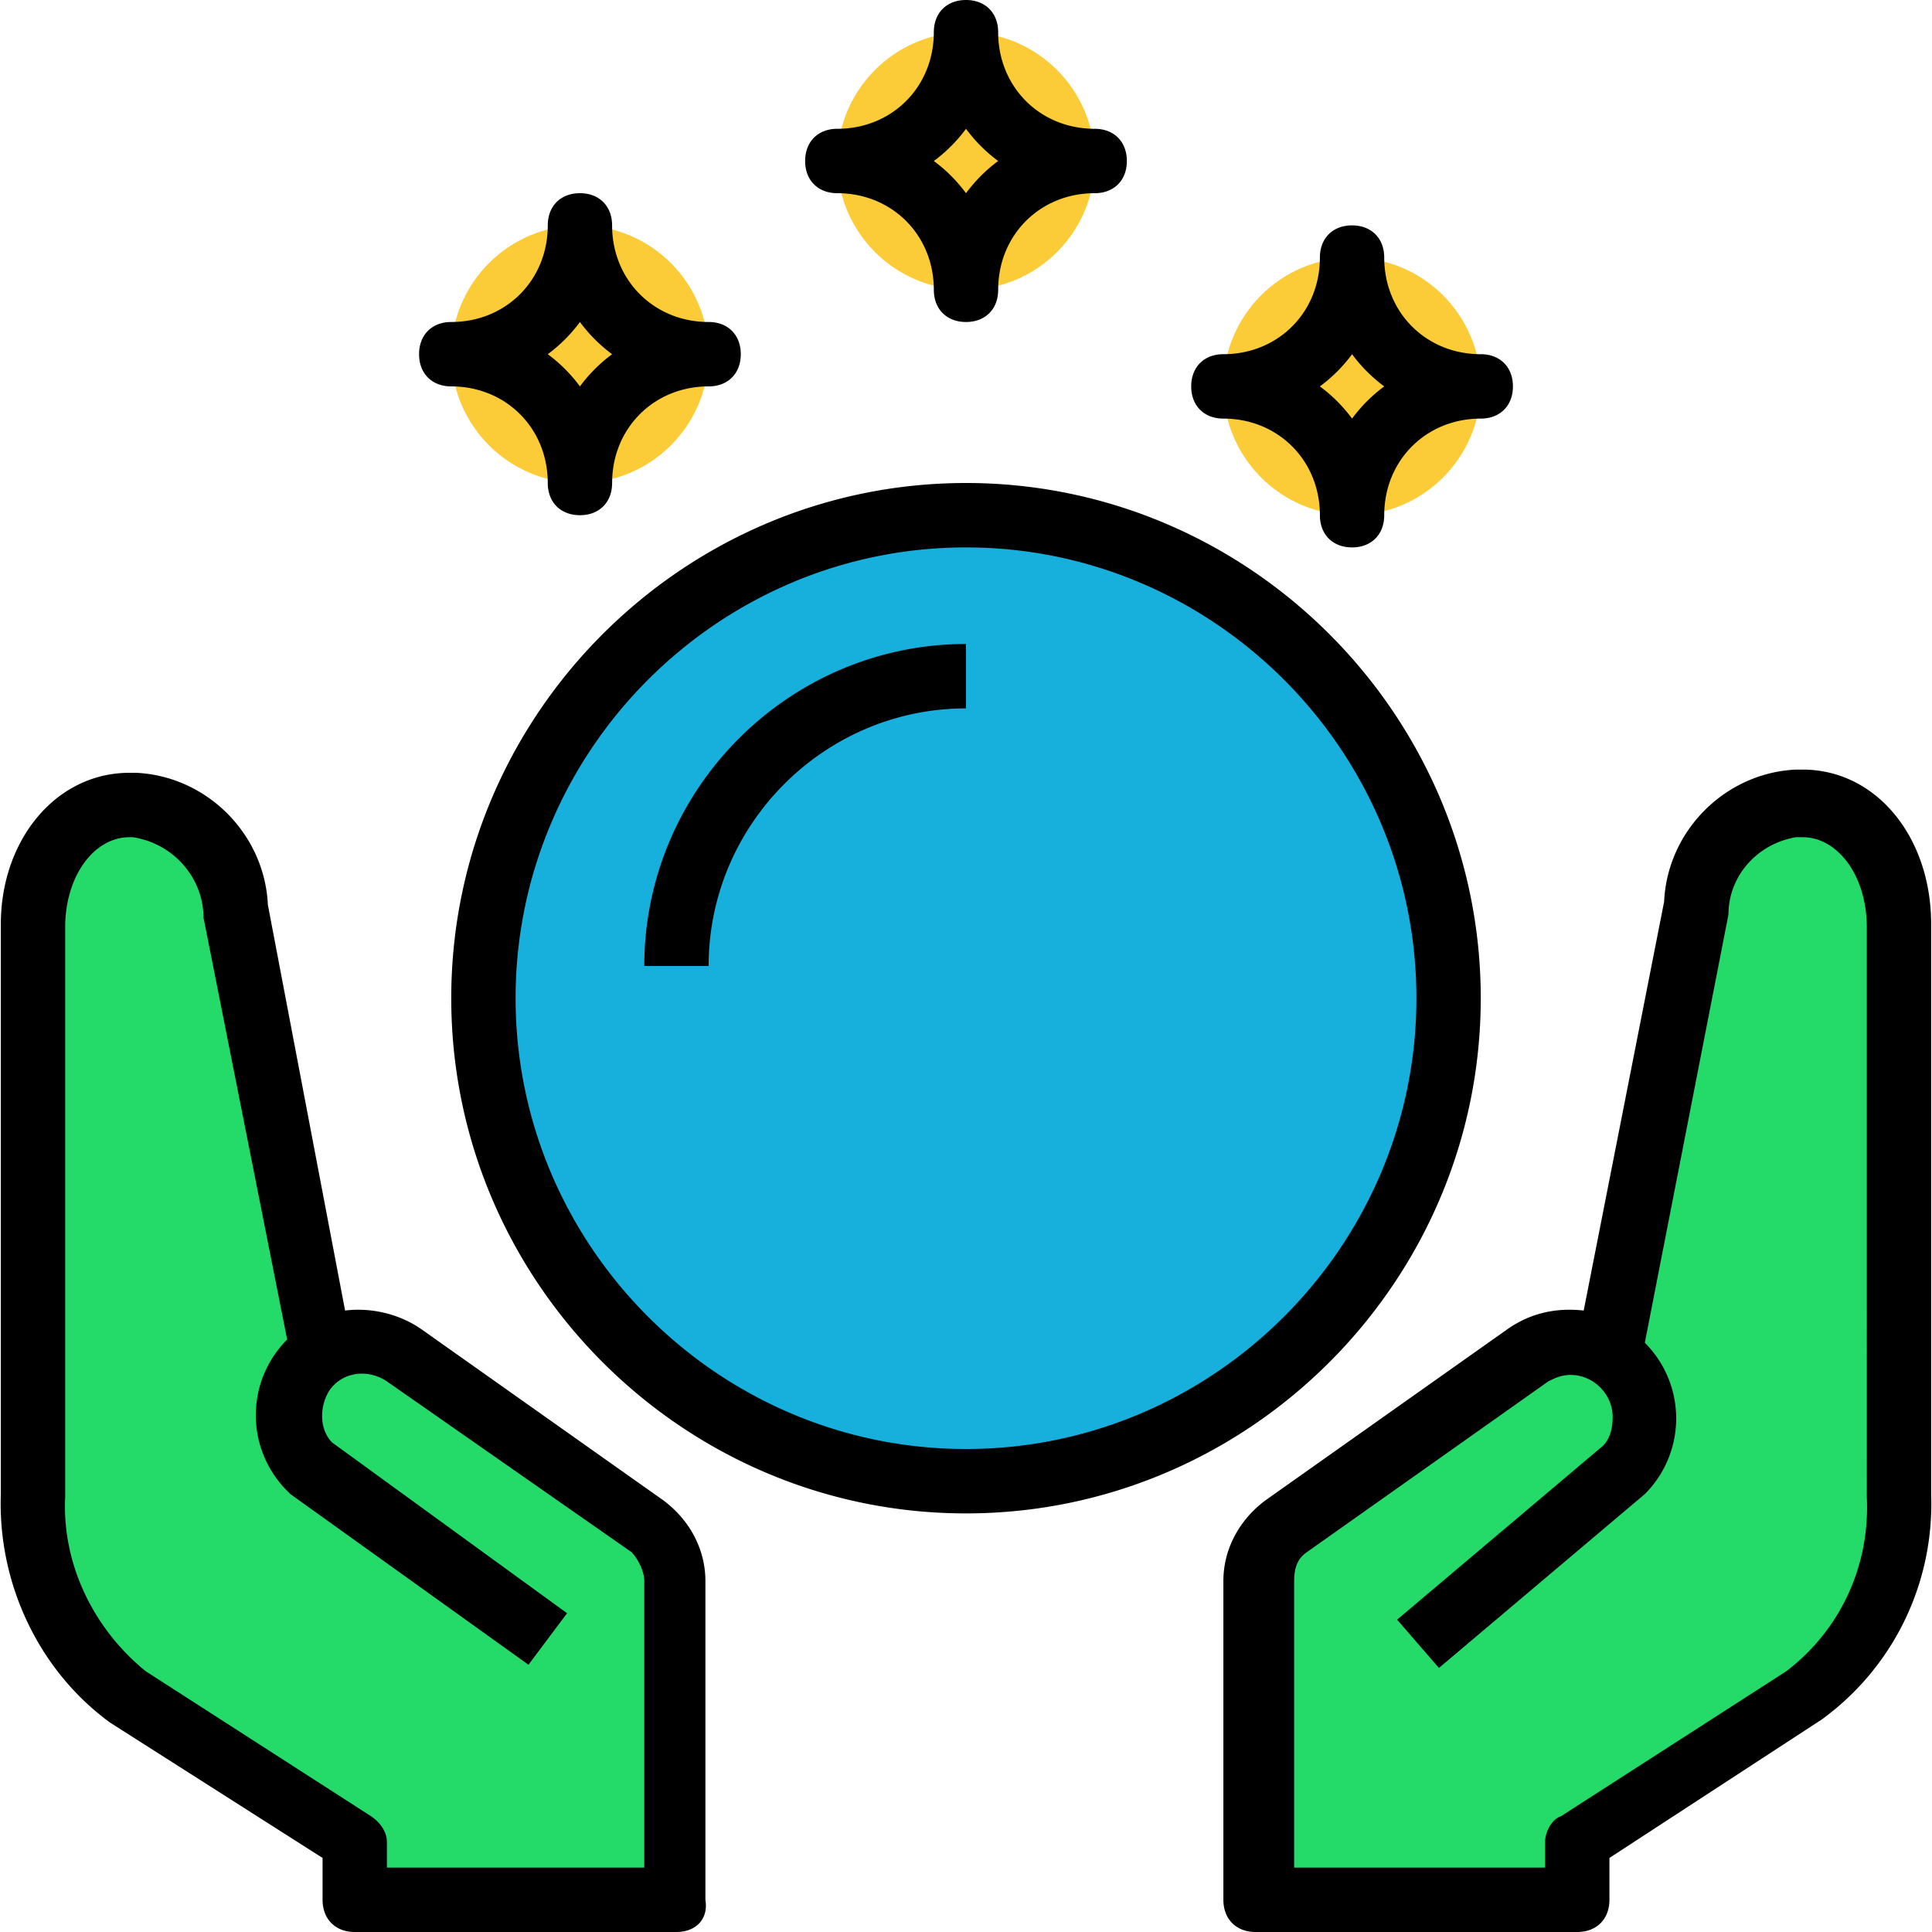 <svg width="185" height="185" xmlns="http://www.w3.org/2000/svg"><g fill="none"><path d="M181.839 88.8c0-6.475-3.697-11.717-9.242-11.717h-.616a10.152 10.152 0 0 0-9.55 10.175l-8.318 42.242v.308a7.514 7.514 0 0 0-8.01 0l-23.105 16.342c-1.54 1.233-2.772 3.083-2.772 5.242v30.525h30.806v-5.55l21.565-13.875c5.853-4.625 9.55-11.717 9.242-19.117V88.8zm-178.678 0c0-6.475 3.697-11.717 9.242-11.717h.616a10.152 10.152 0 0 1 9.55 10.175l8.318 42.242v.308a7.514 7.514 0 0 1 8.01 0l23.105 16.342c1.54 1.233 2.772 3.083 2.772 5.242v30.525H33.968v-5.55l-21.565-13.875c-5.853-4.625-9.55-11.717-9.242-19.117V88.8z" fill="#24DB6A"/><ellipse fill="#FCCC38" cx="129.468" cy="37" rx="12.323" ry="12.333"/><ellipse fill="#FCCC38" cx="55.532" cy="33.917" rx="12.323" ry="12.333"/><ellipse fill="#FCCC38" cx="92.5" cy="15.417" rx="12.323" ry="12.333"/><ellipse fill="#17AFDC" cx="92.5" cy="95.583" rx="46.21" ry="46.25"/><path d="M129.468 52.417c-1.849 0-3.08-1.234-3.08-3.084 0-5.241-4.006-9.25-9.243-9.25-1.848 0-3.08-1.233-3.08-3.083s1.232-3.083 3.08-3.083c5.237 0 9.242-4.009 9.242-9.25 0-1.85 1.232-3.084 3.08-3.084 1.85 0 3.081 1.234 3.081 3.084 0 5.241 4.005 9.25 9.242 9.25 1.849 0 3.081 1.233 3.081 3.083s-1.232 3.083-3.08 3.083c-5.238 0-9.243 4.009-9.243 9.25 0 1.85-1.232 3.084-3.08 3.084zM126.388 37a14.61 14.61 0 0 1 3.08 3.083 14.61 14.61 0 0 1 3.08-3.083 14.61 14.61 0 0 1-3.08-3.083 14.61 14.61 0 0 1-3.08 3.083zM55.532 49.333c-1.848 0-3.08-1.233-3.08-3.083 0-5.242-4.005-9.25-9.242-9.25-1.849 0-3.081-1.233-3.081-3.083s1.232-3.084 3.08-3.084c5.238 0 9.243-4.008 9.243-9.25 0-1.85 1.232-3.083 3.08-3.083 1.849 0 3.08 1.233 3.08 3.083 0 5.242 4.006 9.25 9.243 9.25 1.848 0 3.08 1.234 3.08 3.084S69.703 37 67.855 37c-5.237 0-9.242 4.008-9.242 9.25 0 1.85-1.232 3.083-3.08 3.083zm-3.08-15.416A14.61 14.61 0 0 1 55.532 37a14.61 14.61 0 0 1 3.08-3.083 14.61 14.61 0 0 1-3.08-3.084 14.61 14.61 0 0 1-3.08 3.084zM92.5 30.833c-1.848 0-3.08-1.233-3.08-3.083 0-5.242-4.005-9.25-9.243-9.25-1.848 0-3.08-1.233-3.08-3.083s1.232-3.084 3.08-3.084c5.238 0 9.242-4.008 9.242-9.25C89.42 1.233 90.652 0 92.5 0c1.848 0 3.08 1.233 3.08 3.083 0 5.242 4.005 9.25 9.243 9.25 1.848 0 3.08 1.234 3.08 3.084s-1.232 3.083-3.08 3.083c-5.238 0-9.242 4.008-9.242 9.25 0 1.85-1.233 3.083-3.081 3.083zm-3.08-15.416A14.61 14.61 0 0 1 92.5 18.5a14.61 14.61 0 0 1 3.08-3.083 14.61 14.61 0 0 1-3.08-3.084 14.61 14.61 0 0 1-3.08 3.084zm3.08 129.5c-27.11 0-49.29-22.2-49.29-49.334 0-27.133 22.18-49.333 49.29-49.333s49.29 22.2 49.29 49.333c0 27.134-22.18 49.334-49.29 49.334zm0-92.5c-23.721 0-43.129 19.425-43.129 43.166 0 23.742 19.408 43.167 43.129 43.167 23.721 0 43.129-19.425 43.129-43.167 0-23.741-19.408-43.166-43.129-43.166z" fill="#000"/><path d="M67.855 92.5h-6.161c0-16.958 13.862-30.833 30.806-30.833v6.166c-13.555 0-24.645 11.1-24.645 24.667zm83.177 92.5h-30.806c-1.849 0-3.08-1.233-3.08-3.083v-30.525c0-3.084 1.54-5.859 4.004-7.709l23.105-16.341c2.156-1.542 4.62-2.159 7.393-1.85l7.702-39.159c.308-6.783 5.853-12.333 12.63-12.641h.617c7.085 0 12.322 6.475 12.322 14.8v54.575c.308 8.633-3.696 16.65-10.474 21.583l-20.332 13.258v4.009c0 1.85-1.232 3.083-3.08 3.083zm-27.726-6.167h24.646v-2.466c0-.925.616-2.159 1.54-2.467l21.564-13.875c5.238-4.008 8.01-10.175 7.702-16.65V88.8c0-4.933-2.773-8.633-6.161-8.633h-.616c-3.697.616-6.47 3.7-6.47 7.4l-8.01 41.008a10.242 10.242 0 0 1 0 14.492l-19.716 16.65-4.004-4.625 19.716-16.65c.616-.617.924-1.542.924-2.775 0-2.159-1.848-4.009-4.005-4.009-.924 0-1.54.309-2.156.617l-23.105 16.342c-.924.616-1.232 1.541-1.232 2.775v27.441h-.617zM64.774 185H33.968c-1.849 0-3.08-1.233-3.08-3.083v-4.009l-20.333-12.95C3.777 160.025-.227 151.7.08 143.067V88.492C.08 80.475 5.318 74 12.403 74h.616c6.778.308 12.323 5.858 12.631 12.642l7.394 38.85c2.464-.309 5.237.308 7.393 1.85l23.105 16.341c2.464 1.85 4.005 4.625 4.005 7.709v30.525c.308 1.85-.924 3.083-2.773 3.083zm-27.726-6.167h24.646v-27.441c0-.925-.617-2.159-1.233-2.775l-23.413-16.342c-1.848-1.233-4.313-.925-5.545.925-.924 1.542-.924 3.7.308 4.933L54.3 154.475l-3.697 4.933-22.797-16.341-.308-.309a10.242 10.242 0 0 1 0-14.491l-8.01-40.392c0-3.7-2.772-7.092-6.777-7.708h-.308c-3.388 0-6.161 3.7-6.161 8.633v54.575c-.308 6.475 2.773 12.642 7.702 16.65L35.508 173.9c.924.617 1.54 1.542 1.54 2.467v2.466z" fill="#000"/></g></svg>
